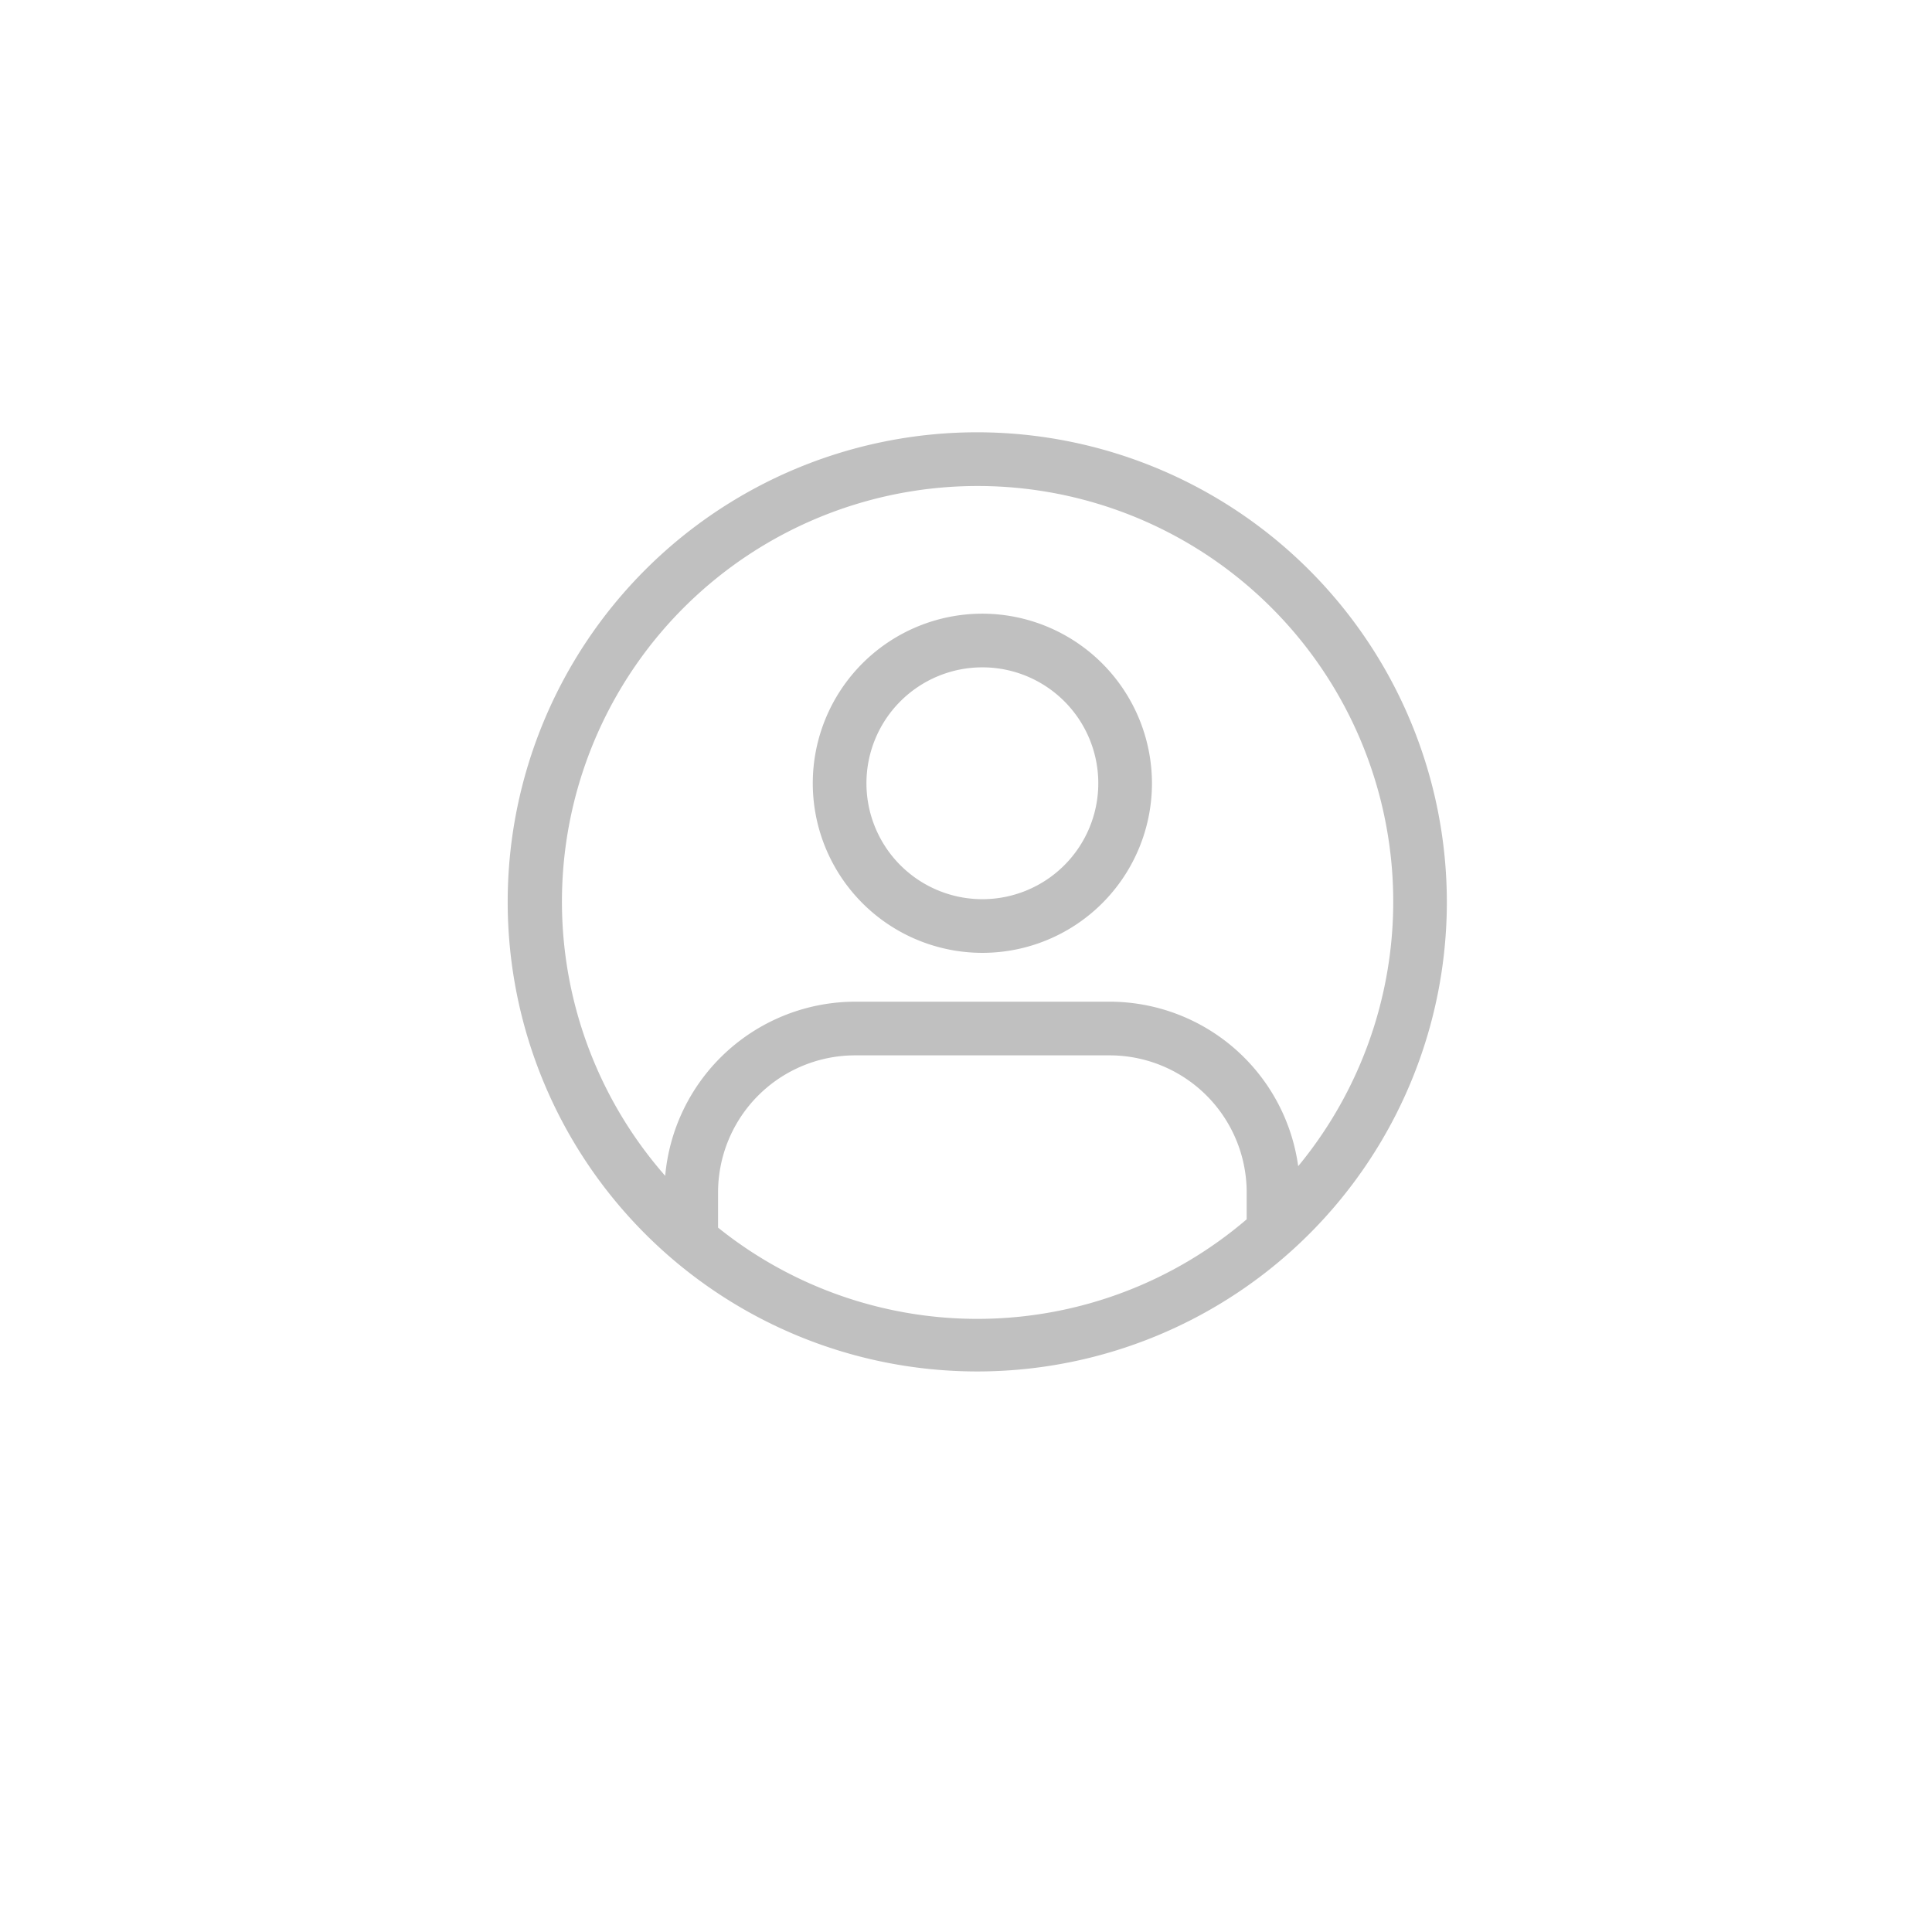 <svg id="Layer_1" data-name="Layer 1" xmlns="http://www.w3.org/2000/svg" viewBox="0 0 72 72"><defs><style>.cls-1{fill:silver;}</style></defs><title>Profile_icon</title><path class="cls-1" d="M36.61,22.87a6.32,6.32,0,1,0,6.32,6.32A6.33,6.33,0,0,0,36.61,22.87Zm0,10.64a4.32,4.32,0,1,1,4.32-4.32A4.32,4.32,0,0,1,36.61,33.51Z"/><path class="cls-1" d="M36.42,16.11a17.5,17.5,0,1,0,17.5,17.5A17.52,17.52,0,0,0,36.42,16.11Zm-9.66,29.6V44.44a5.11,5.11,0,0,1,5.11-5.11h9.48a5.11,5.11,0,0,1,5.11,5.11v1a15.43,15.43,0,0,1-19.7.31Zm21.62-2.25a7.1,7.1,0,0,0-7-6.13H31.87a7.12,7.12,0,0,0-7.08,6.49,15.49,15.49,0,1,1,23.59-.36Z"/></svg>